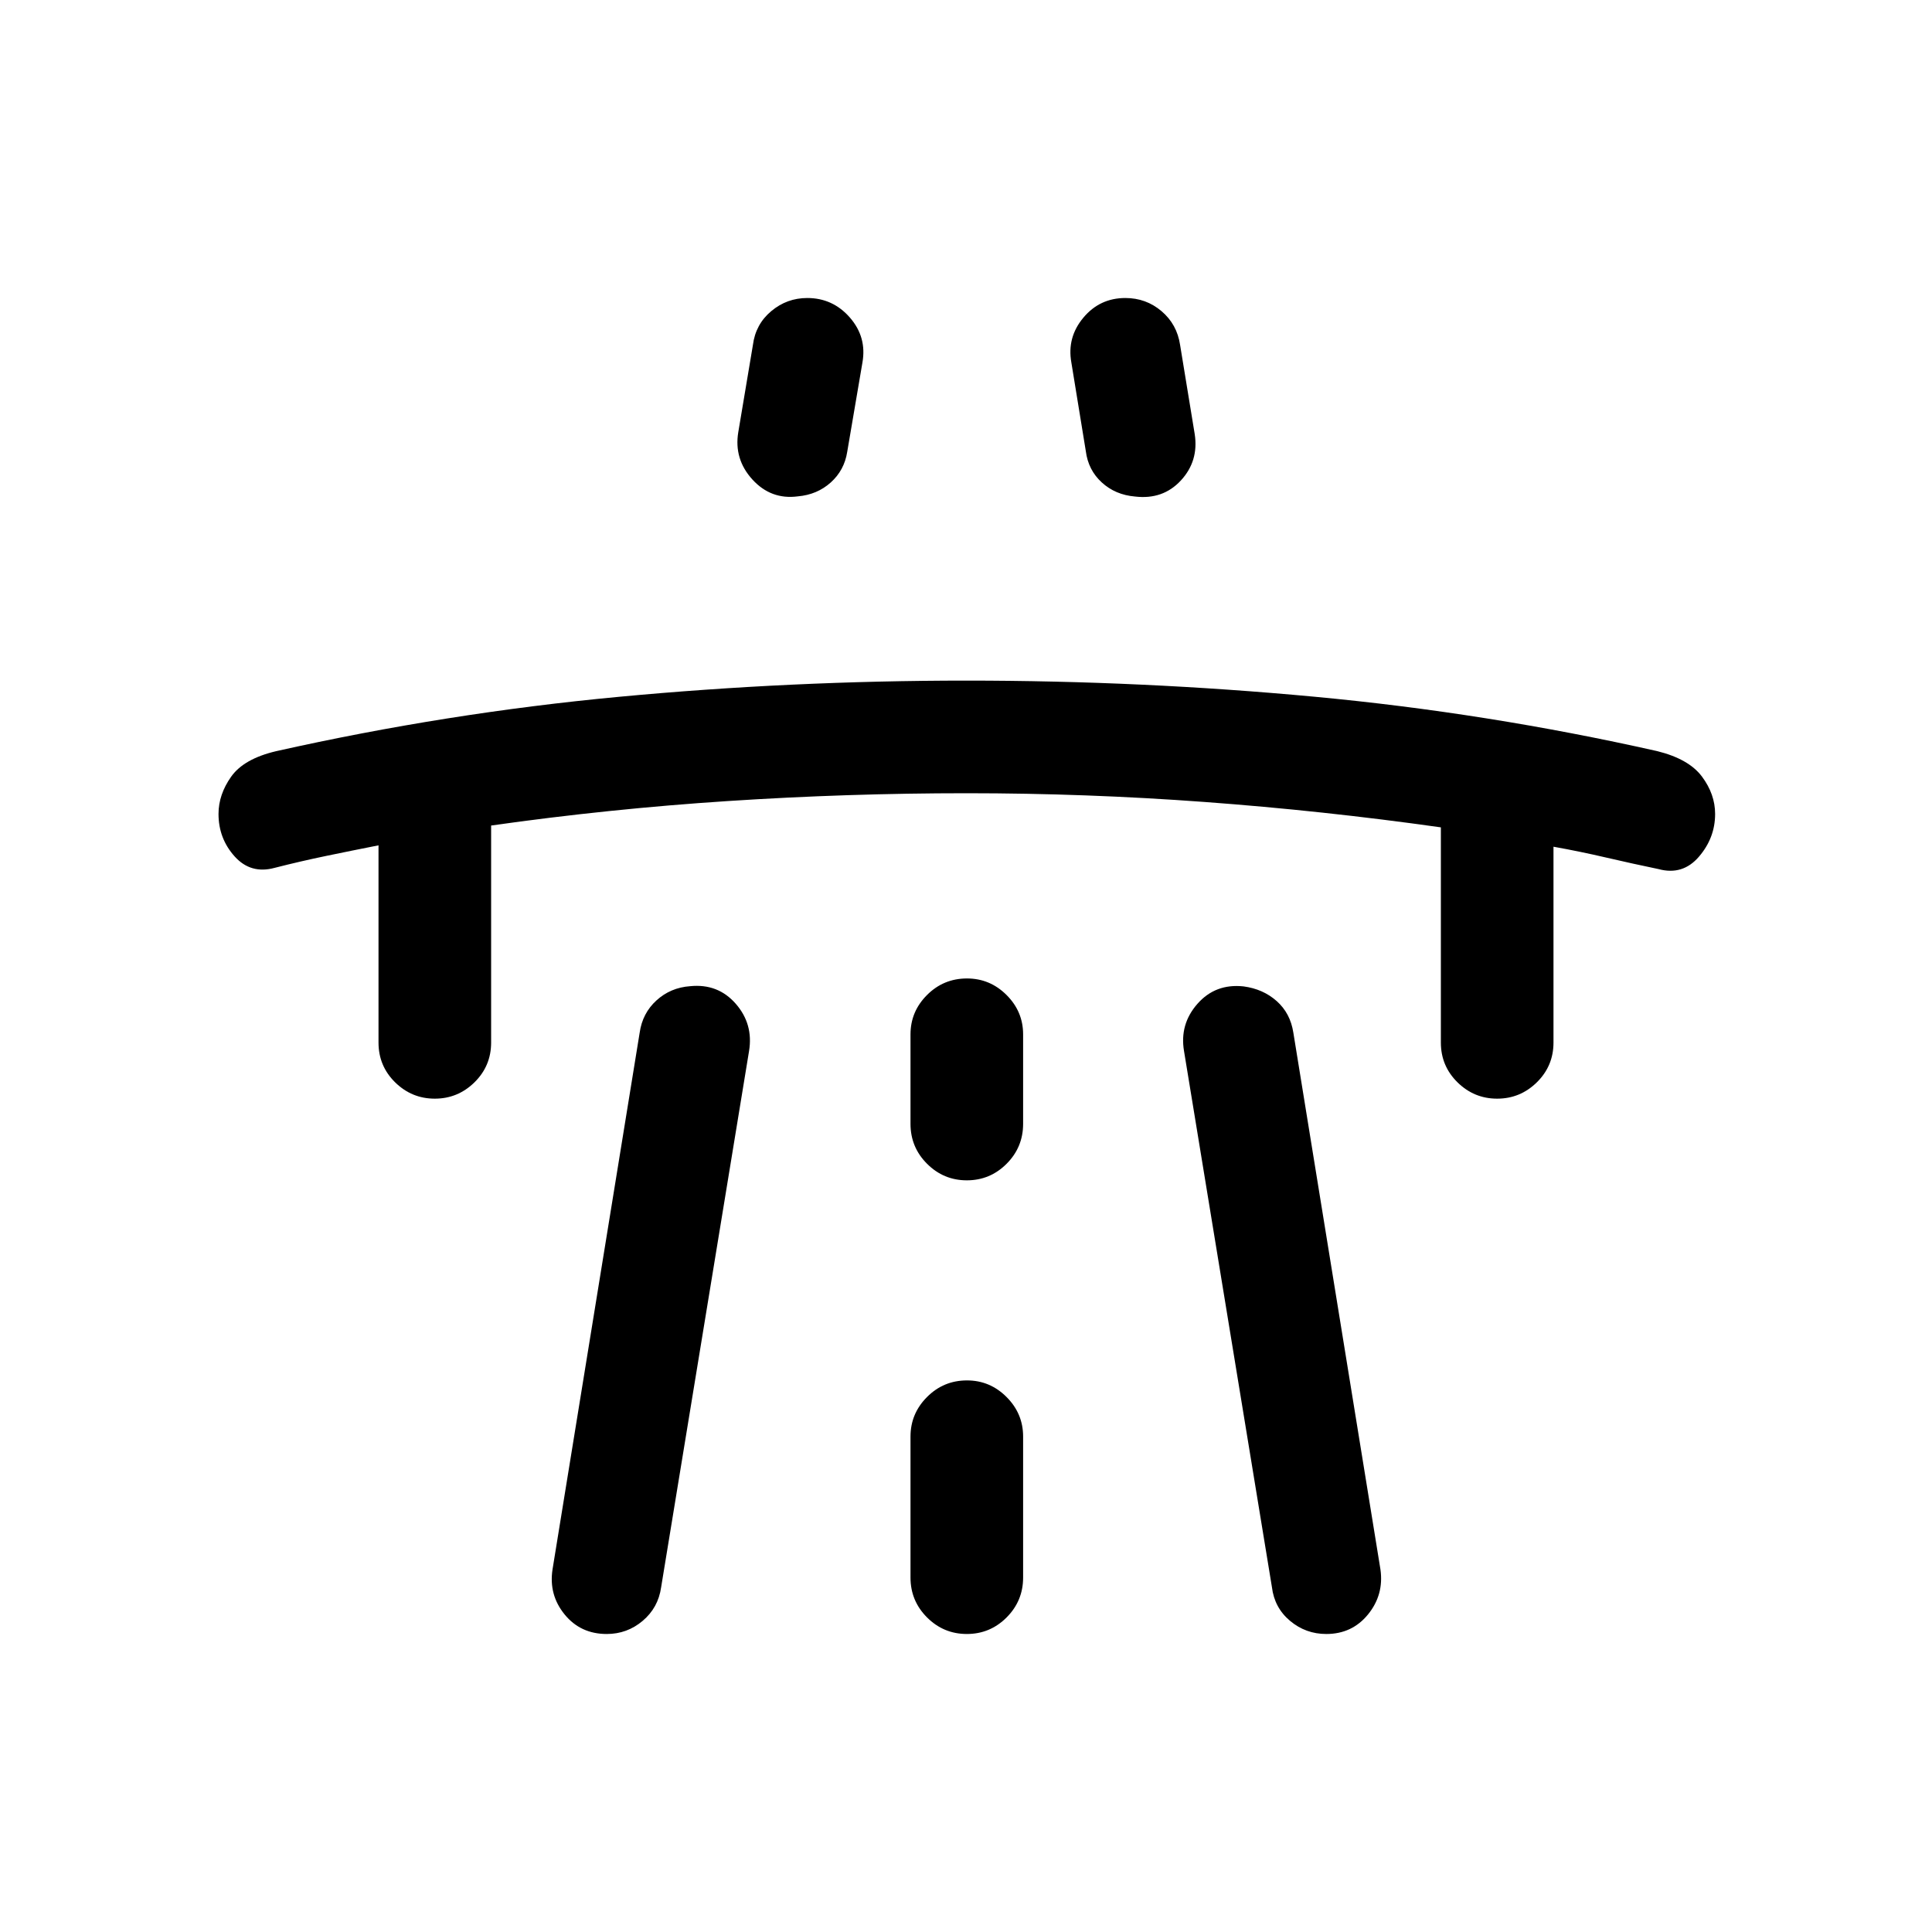 <svg xmlns="http://www.w3.org/2000/svg" height="24" viewBox="0 -960 960 960" width="24"><path d="M188.08-539.96q-13 2.57-25.81 5.22-12.81 2.65-25.81 5.97-11.87 3.23-19.87-5.68-8.01-8.91-8.01-21.11 0-9.63 6.28-18.51t22.29-12.66q84.7-18.99 170.43-27.03 85.73-8.05 172.7-8.05 86.97 0 172.77 8 85.8 8 170.41 27.04 15.69 3.89 22.23 12.64 6.54 8.76 6.54 18.57 0 11.91-8.06 21.27-8.07 9.37-20.02 6.14-13.06-2.71-25.99-5.72-12.93-3.02-26.24-5.4v97.31q0 11.63-8.27 19.76-8.26 8.12-19.72 8.12-11.46 0-19.71-8.12-8.26-8.13-8.26-19.76v-106.93q-58.69-8.29-117.48-12.62-58.79-4.34-118.08-4.34-59.28 0-118.48 3.87-59.19 3.86-117.88 12.18v107.84q0 11.63-8.27 19.76-8.27 8.12-19.73 8.12-11.45 0-19.71-8.12-8.25-8.13-8.25-19.76v-98Zm86.46 359.84 43.3-266.71q1.37-9.71 8.35-16.07 6.99-6.37 16.76-7.07 13.81-1.38 22.64 8.73t6.6 23.55l-43.68 266.4q-1.45 10.17-9.18 16.69-7.72 6.52-17.85 6.52-13.02 0-20.94-9.73-7.92-9.73-6-22.31Zm92.31-565.15 7.27-43.34q1.32-10.27 9.11-16.79 7.78-6.52 17.89-6.52 12.7 0 21.18 9.71 8.47 9.72 6.24 22.33l-7.57 44.44q-1.43 9.11-8.18 15.18-6.74 6.06-16.37 6.9-13.33 1.75-22.57-8.39-9.23-10.14-7-23.52Zm85.57 499.08v70.05q0 11.62 8.23 19.84 8.22 8.22 19.77 8.22 11.54 0 19.75-8.22t8.21-19.84v-70.05q0-11.42-8.24-19.65-8.23-8.24-19.65-8.24-11.64 0-19.85 8.24-8.22 8.23-8.22 19.65Zm0-155.39q0 11.64 8.23 19.86 8.22 8.22 19.77 8.22 11.54 0 19.75-8.22t8.21-19.86v-44.44q0-11.37-8.24-19.58-8.23-8.21-19.65-8.21-11.64 0-19.85 8.21-8.22 8.21-8.22 19.58v44.44Zm141.23-342.69q2.04 13.37-6.88 23.01-8.92 9.65-22.82 7.98-9.73-.83-16.47-6.99-6.75-6.15-7.95-15.58l-7.18-44.03q-2.23-12.44 5.94-22.24 8.17-9.8 20.88-9.8 10.29 0 17.98 6.53 7.7 6.54 9.23 16.78l7.27 44.34Zm92.3 564.22q1.74 12.51-6.18 22.24-7.92 9.73-20.75 9.73-10.21 0-17.99-6.52-7.78-6.52-9.02-16.77l-43.68-266.38q-2.25-13.33 6.67-23.46 8.92-10.14 22.88-8.66 9.73 1.28 16.5 7.3t8.27 15.65l43.3 266.87Z"/></svg>